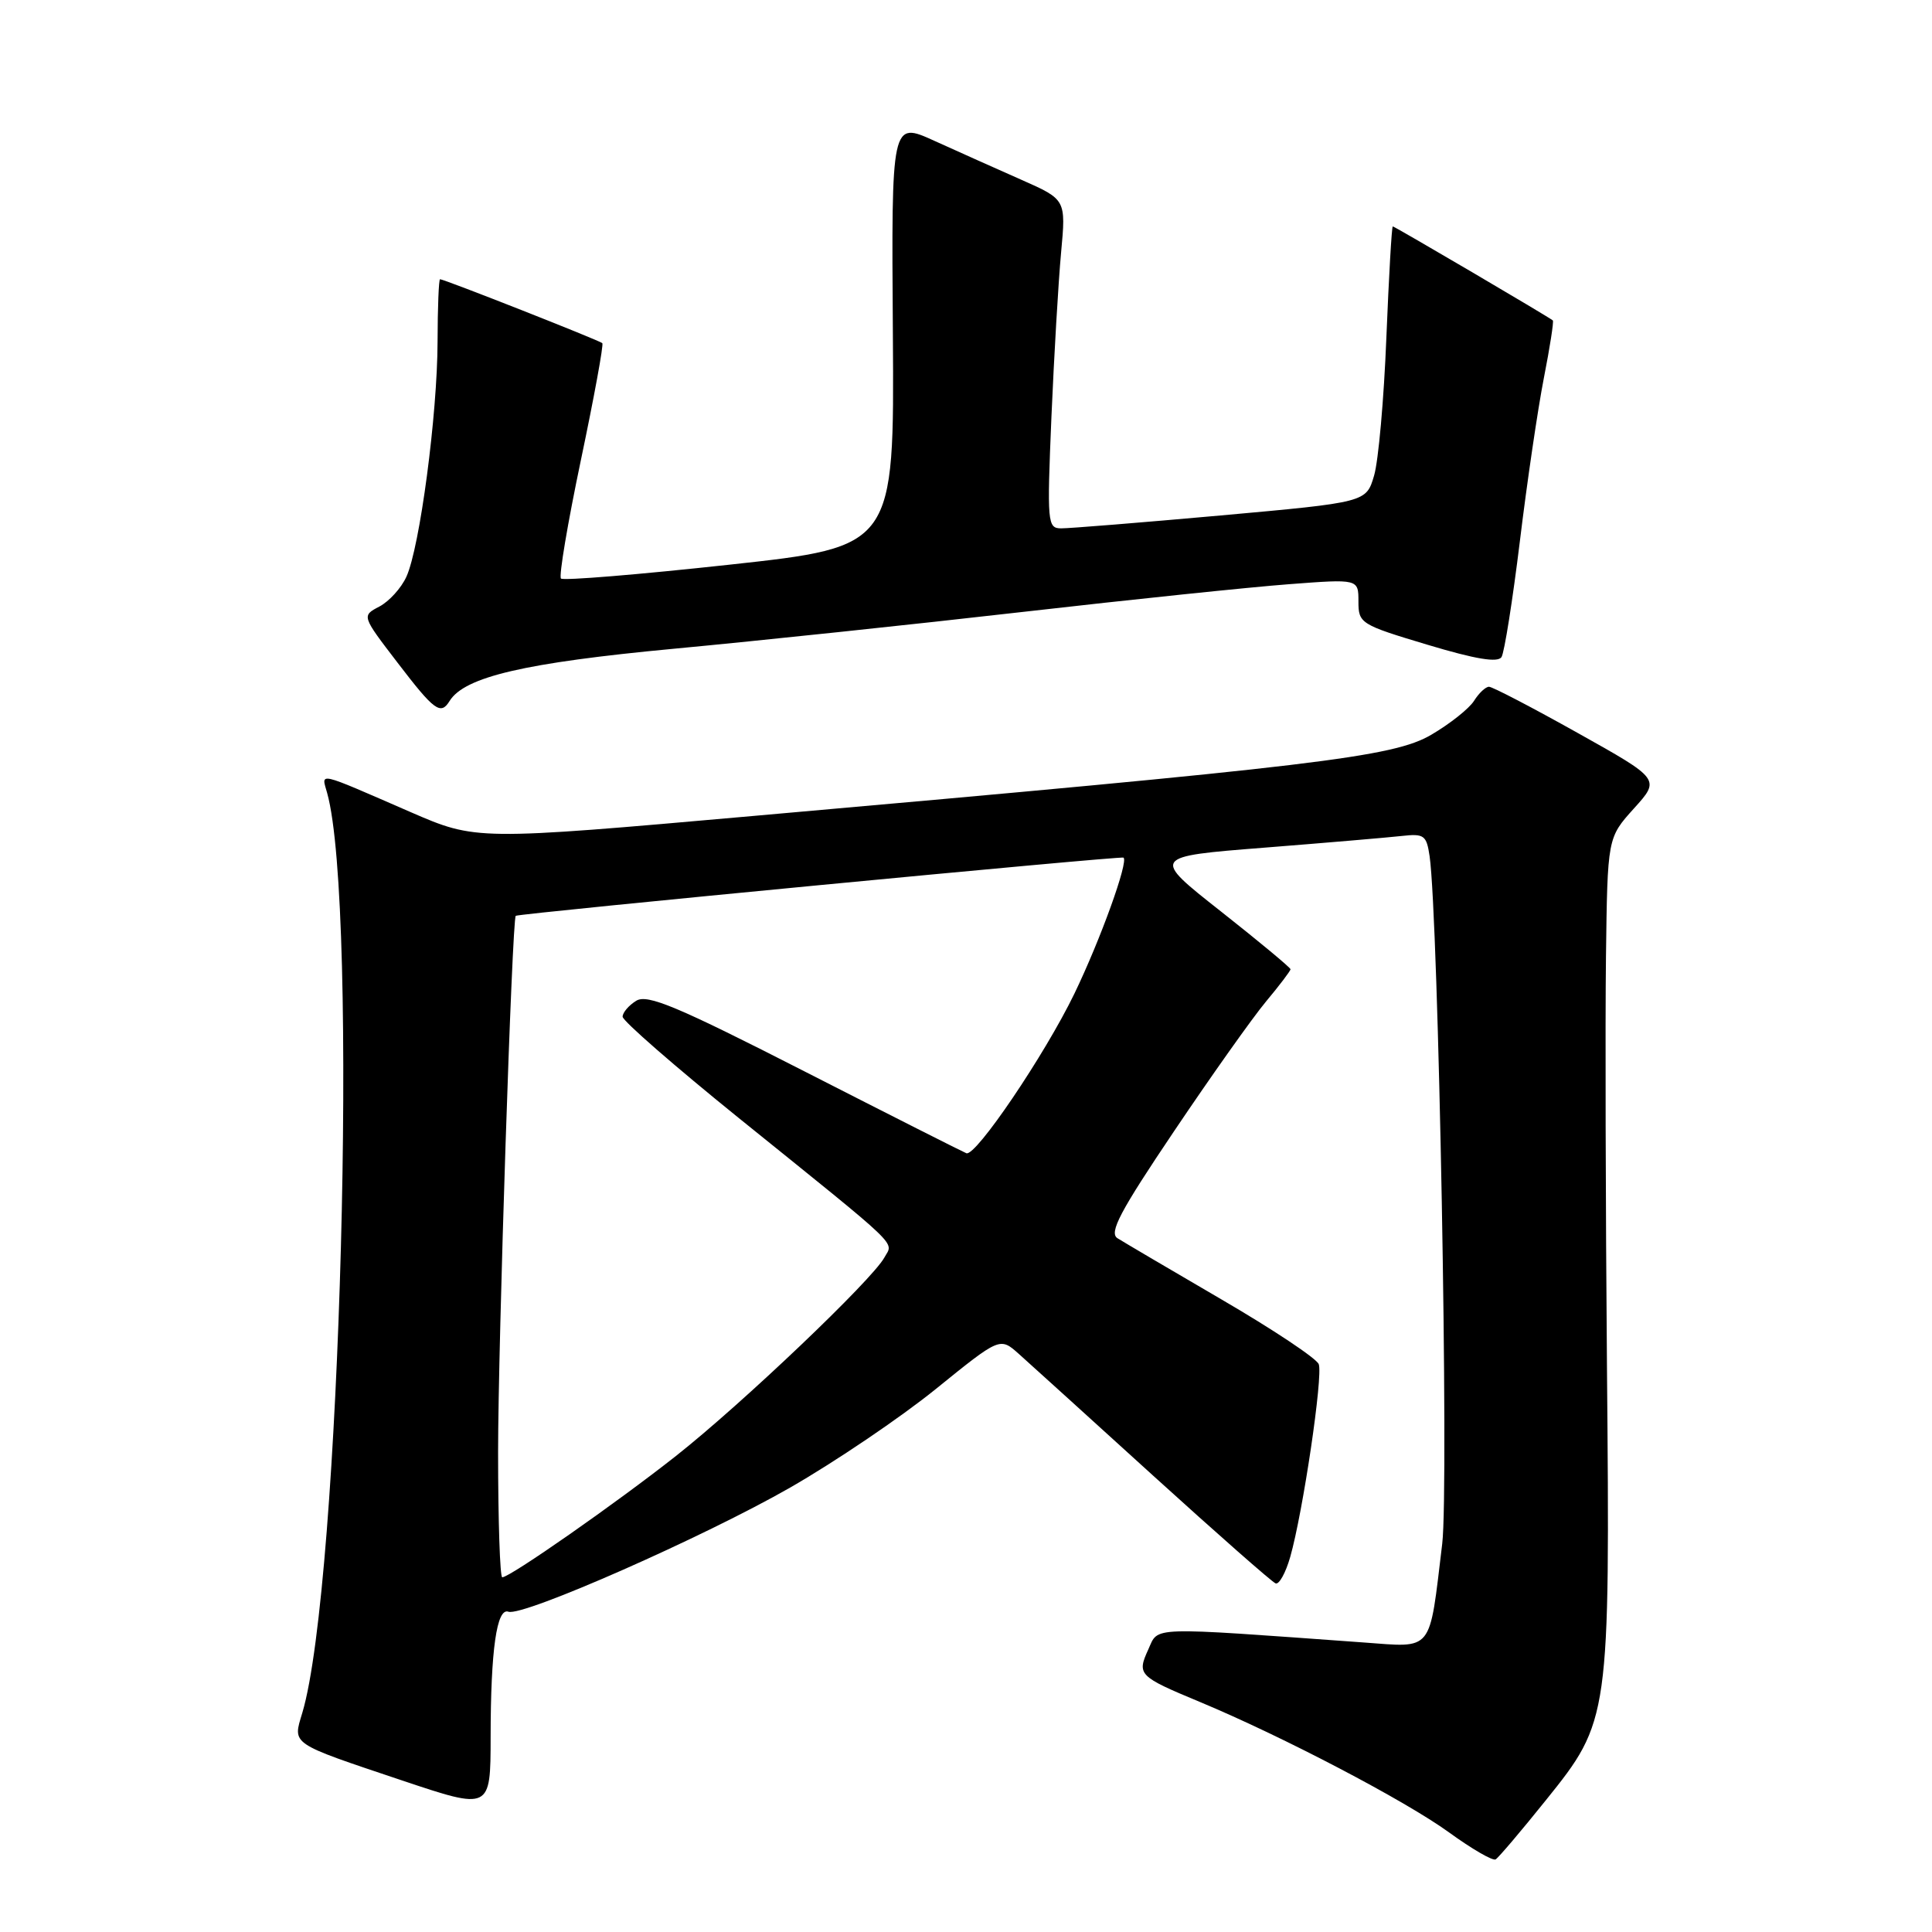 <?xml version="1.0" encoding="UTF-8" standalone="no"?>
<!DOCTYPE svg PUBLIC "-//W3C//DTD SVG 1.1//EN" "http://www.w3.org/Graphics/SVG/1.1/DTD/svg11.dtd" >
<svg xmlns="http://www.w3.org/2000/svg" xmlns:xlink="http://www.w3.org/1999/xlink" version="1.1" viewBox="0 0 256 256">
 <g >
 <path fill="currentColor"
d=" M 204.85 238.52 C 213.29 228.03 213.34 227.70 212.93 181.00 C 212.75 159.82 212.69 135.41 212.80 126.75 C 213.00 111.01 213.00 111.01 216.50 107.13 C 220.01 103.25 220.01 103.25 209.07 97.13 C 203.05 93.76 197.76 91.00 197.30 91.00 C 196.85 91.00 195.96 91.84 195.32 92.86 C 194.68 93.88 192.13 95.91 189.65 97.36 C 184.60 100.32 174.68 101.51 99.79 108.12 C 63.08 111.37 63.08 111.37 54.39 107.60 C 41.77 102.11 42.58 102.30 43.35 105.08 C 47.54 120.11 45.11 210.03 40.06 226.95 C 38.78 231.21 38.32 230.90 53.25 235.91 C 65.00 239.85 65.00 239.85 65.01 230.18 C 65.02 218.59 65.82 213.00 67.37 213.56 C 69.26 214.25 93.31 203.64 104.74 197.09 C 110.66 193.69 119.33 187.83 124.00 184.05 C 132.50 177.17 132.50 177.17 135.00 179.40 C 136.38 180.63 144.40 187.90 152.84 195.57 C 161.28 203.23 168.56 209.64 169.03 209.81 C 169.49 209.98 170.36 208.41 170.96 206.31 C 172.65 200.38 175.33 182.29 174.74 180.76 C 174.45 180.00 168.65 176.14 161.85 172.18 C 155.06 168.22 148.86 164.57 148.07 164.07 C 146.92 163.34 148.41 160.52 155.57 149.89 C 160.48 142.59 165.96 134.86 167.75 132.71 C 169.54 130.57 171.00 128.64 171.00 128.43 C 171.00 128.22 166.85 124.77 161.78 120.77 C 152.55 113.50 152.55 113.50 167.53 112.32 C 175.76 111.67 183.96 110.97 185.74 110.77 C 188.70 110.44 189.02 110.67 189.43 113.45 C 190.61 121.65 192.00 197.11 191.10 204.57 C 189.34 219.14 190.02 218.31 180.61 217.63 C 151.90 215.56 153.55 215.50 152.16 218.55 C 150.63 221.90 150.85 222.13 159.00 225.52 C 169.98 230.10 186.21 238.60 192.00 242.80 C 195.03 245.00 197.81 246.61 198.18 246.38 C 198.56 246.15 201.56 242.62 204.85 238.52 Z  M 59.57 92.89 C 61.55 89.68 69.54 87.82 89.30 85.96 C 100.41 84.92 121.22 82.72 135.55 81.08 C 149.87 79.44 165.74 77.79 170.80 77.41 C 180.00 76.71 180.00 76.71 180.00 79.70 C 180.00 82.60 180.27 82.77 189.14 85.43 C 195.53 87.35 198.48 87.84 198.96 87.06 C 199.34 86.45 200.43 79.55 201.39 71.72 C 202.34 63.90 203.77 54.17 204.57 50.09 C 205.37 46.02 205.90 42.59 205.76 42.46 C 205.23 42.00 184.80 30.00 184.55 30.00 C 184.41 30.00 184.03 36.64 183.70 44.75 C 183.38 52.86 182.65 61.09 182.07 63.03 C 181.03 66.56 181.03 66.56 161.76 68.30 C 151.17 69.25 141.64 70.02 140.60 70.01 C 138.79 70.00 138.73 69.30 139.32 55.25 C 139.67 47.14 140.24 37.34 140.60 33.47 C 141.25 26.44 141.25 26.44 135.38 23.84 C 132.14 22.41 126.94 20.08 123.81 18.66 C 118.11 16.07 118.11 16.07 118.31 44.26 C 118.50 72.44 118.50 72.44 96.69 74.82 C 84.69 76.13 74.63 76.96 74.33 76.66 C 74.03 76.37 75.22 69.31 76.97 60.97 C 78.72 52.64 80.00 45.67 79.81 45.47 C 79.45 45.11 58.86 37.00 58.31 37.00 C 58.14 37.00 57.99 40.71 57.98 45.25 C 57.96 54.91 55.63 72.53 53.85 76.42 C 53.17 77.92 51.56 79.69 50.27 80.37 C 47.92 81.60 47.92 81.60 52.67 87.80 C 57.55 94.18 58.39 94.80 59.57 92.89 Z  M 66.00 192.41 C 66.00 178.21 67.85 121.79 68.34 121.35 C 68.69 121.04 148.52 113.39 148.87 113.64 C 149.56 114.14 145.82 124.51 142.35 131.69 C 138.44 139.76 129.29 153.29 128.05 152.81 C 127.61 152.64 117.99 147.78 106.67 142.00 C 89.69 133.33 85.78 131.69 84.30 132.61 C 83.31 133.22 82.50 134.17 82.50 134.72 C 82.50 135.27 89.41 141.29 97.85 148.11 C 119.85 165.86 118.37 164.44 117.19 166.62 C 115.59 169.57 98.32 186.02 89.57 192.92 C 81.65 199.17 67.58 209.00 66.55 209.00 C 66.25 209.00 66.00 201.53 66.00 192.41 Z "/>
</g>
</svg>